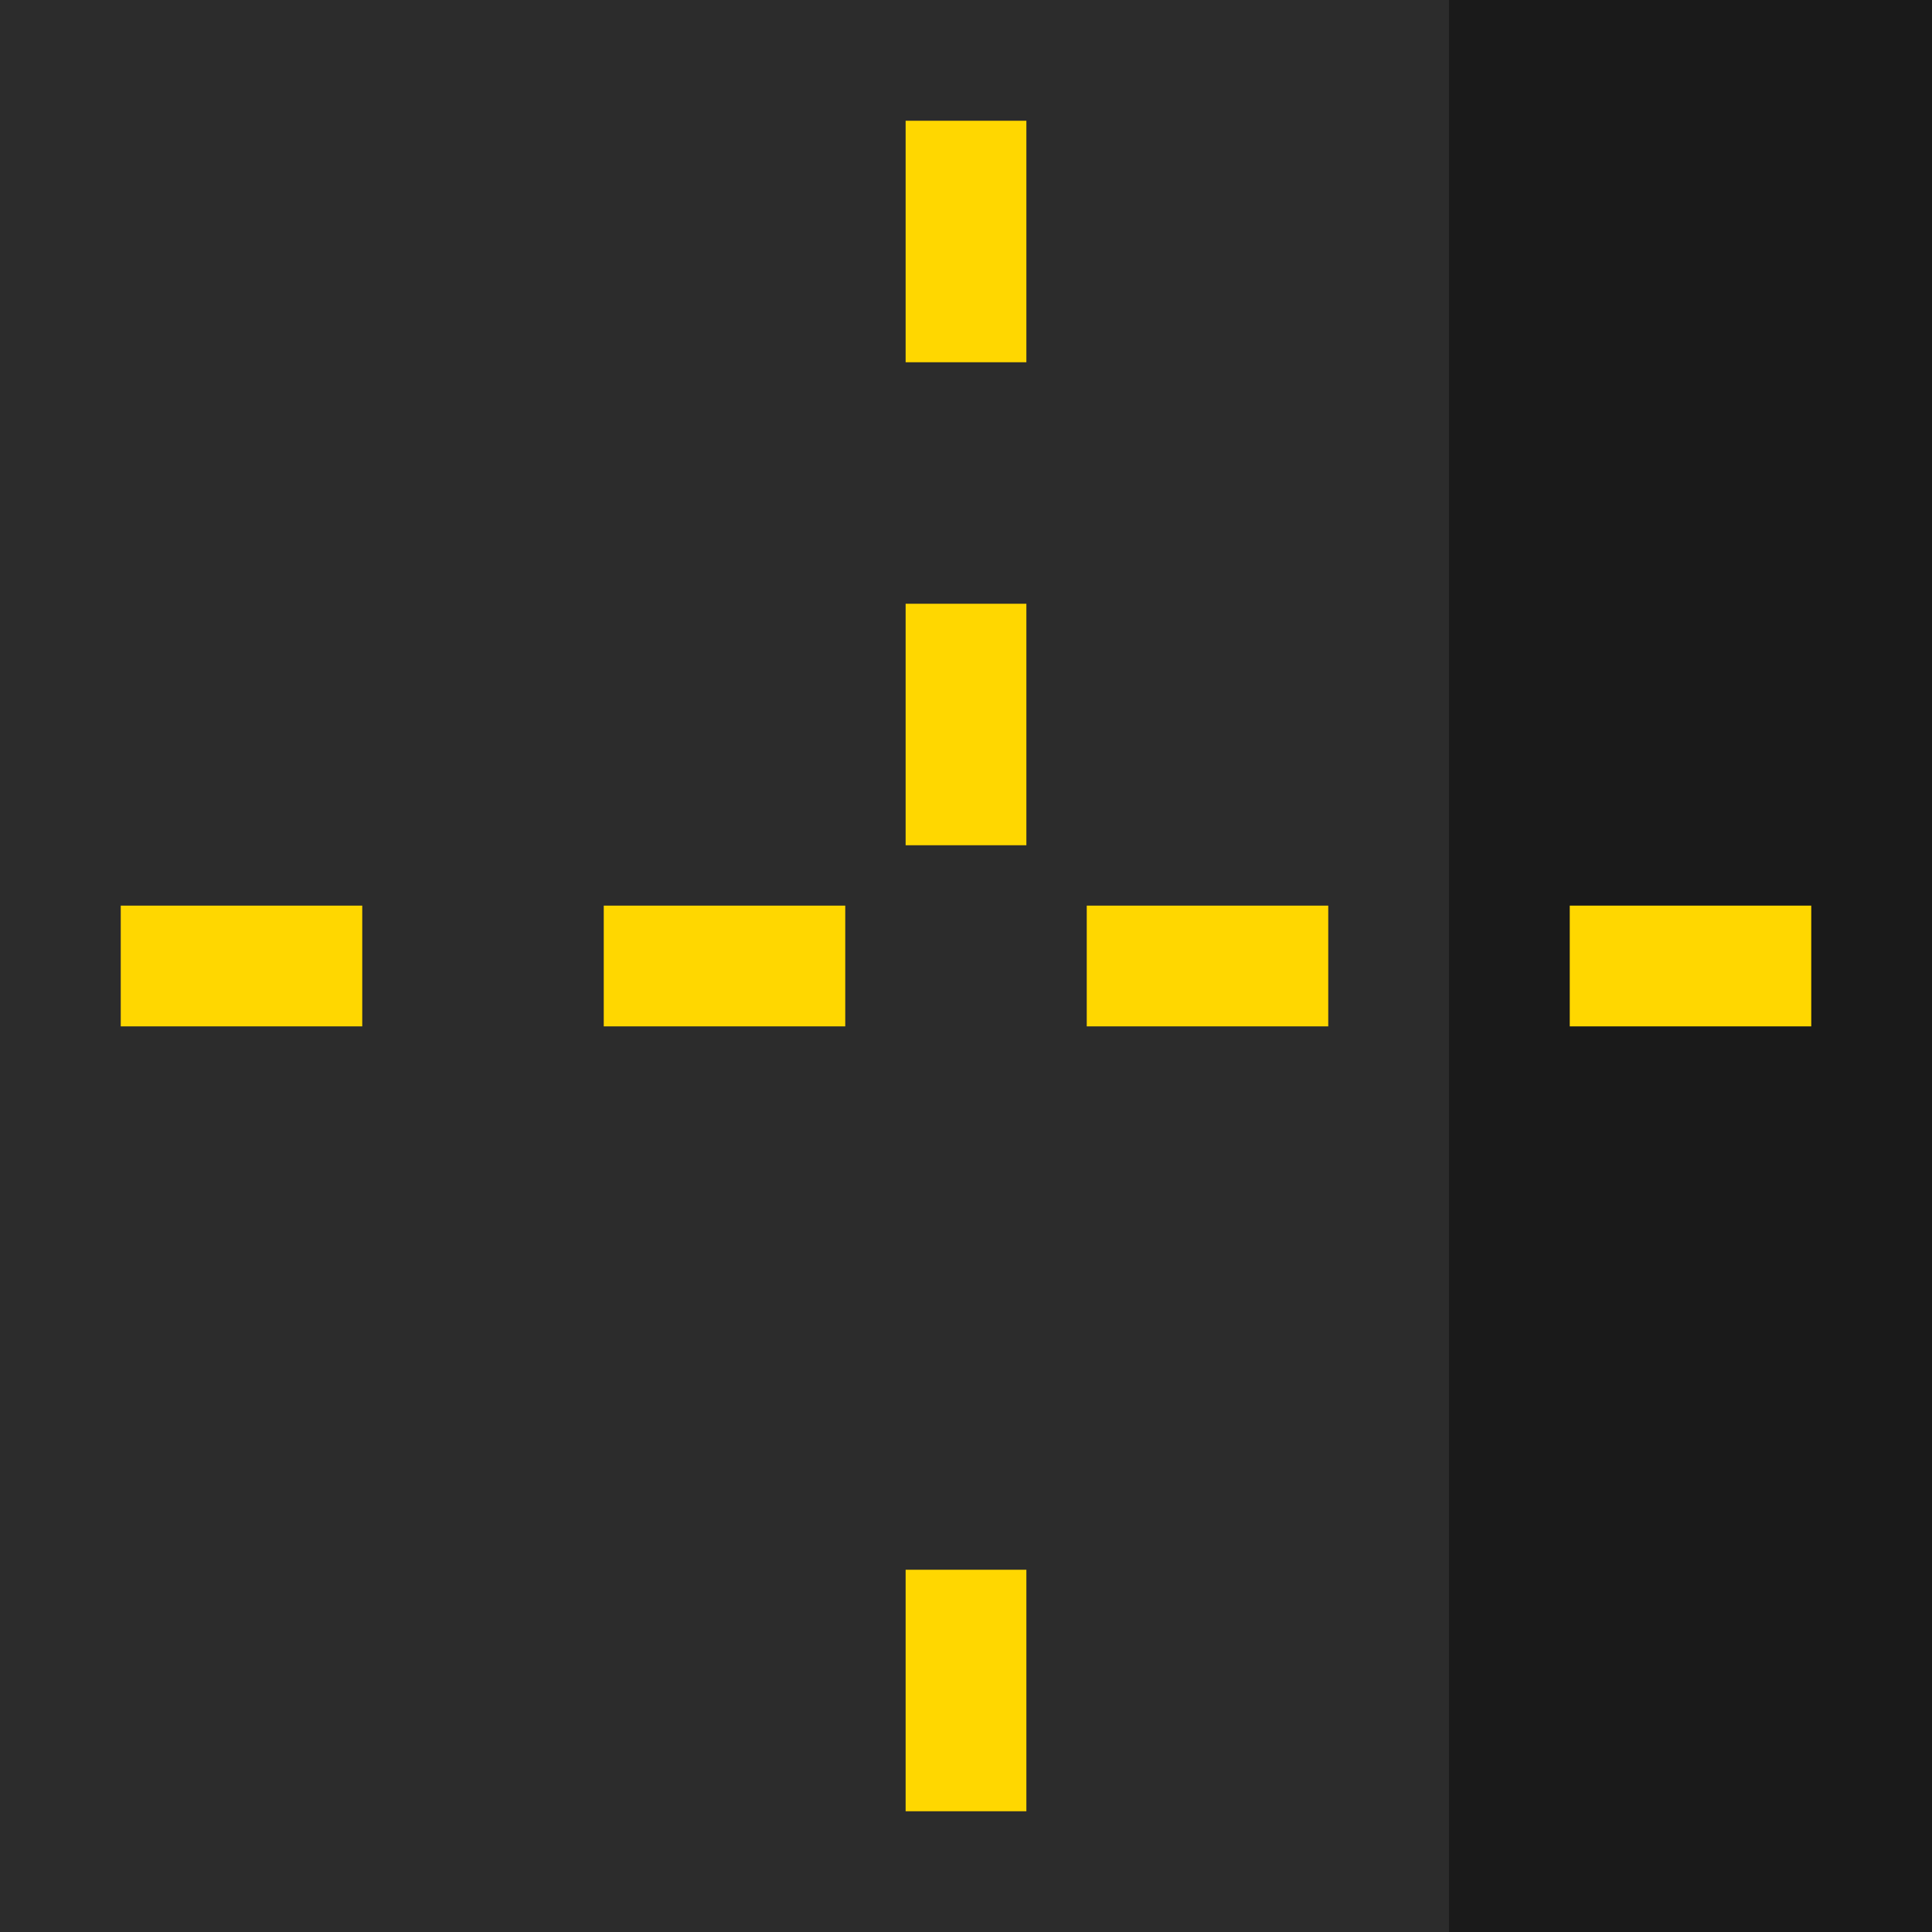 <svg width="64" height="64" viewBox="0 0 64 64" fill="none" xmlns="http://www.w3.org/2000/svg">
<defs>
    <filter id="glow">
        <feGaussianBlur stdDeviation="2.5" result="coloredBlur"/>
        <feMerge>
            <feMergeNode in="coloredBlur"/>
            <feMergeNode in="SourceGraphic"/>
        </feMerge>
    </filter>
</defs>
<rect width="64" height="64" fill="#1A1A1A"/>
<path d="M16 0H48V64H0V0H16Z" fill="#2C2C2C"/>
<rect x="16" y="28" width="32" height="8" fill="#2C2C2C"/>
<g style="filter:url(#glow);">
    <rect x="30" y="4" width="4" height="8" fill="#FFD700"/>
    <rect x="30" y="20" width="4" height="8" fill="#FFD700"/>
    <rect x="30" y="52" width="4" height="8" fill="#FFD700"/>
    <rect x="4" y="30" width="8" height="4" fill="#FFD700"/>
    <rect x="20" y="30" width="8" height="4" fill="#FFD700"/>
    <rect x="36" y="30" width="8" height="4" fill="#FFD700"/>
    <rect x="52" y="30" width="8" height="4" fill="#FFD700"/>
</g>
</svg>